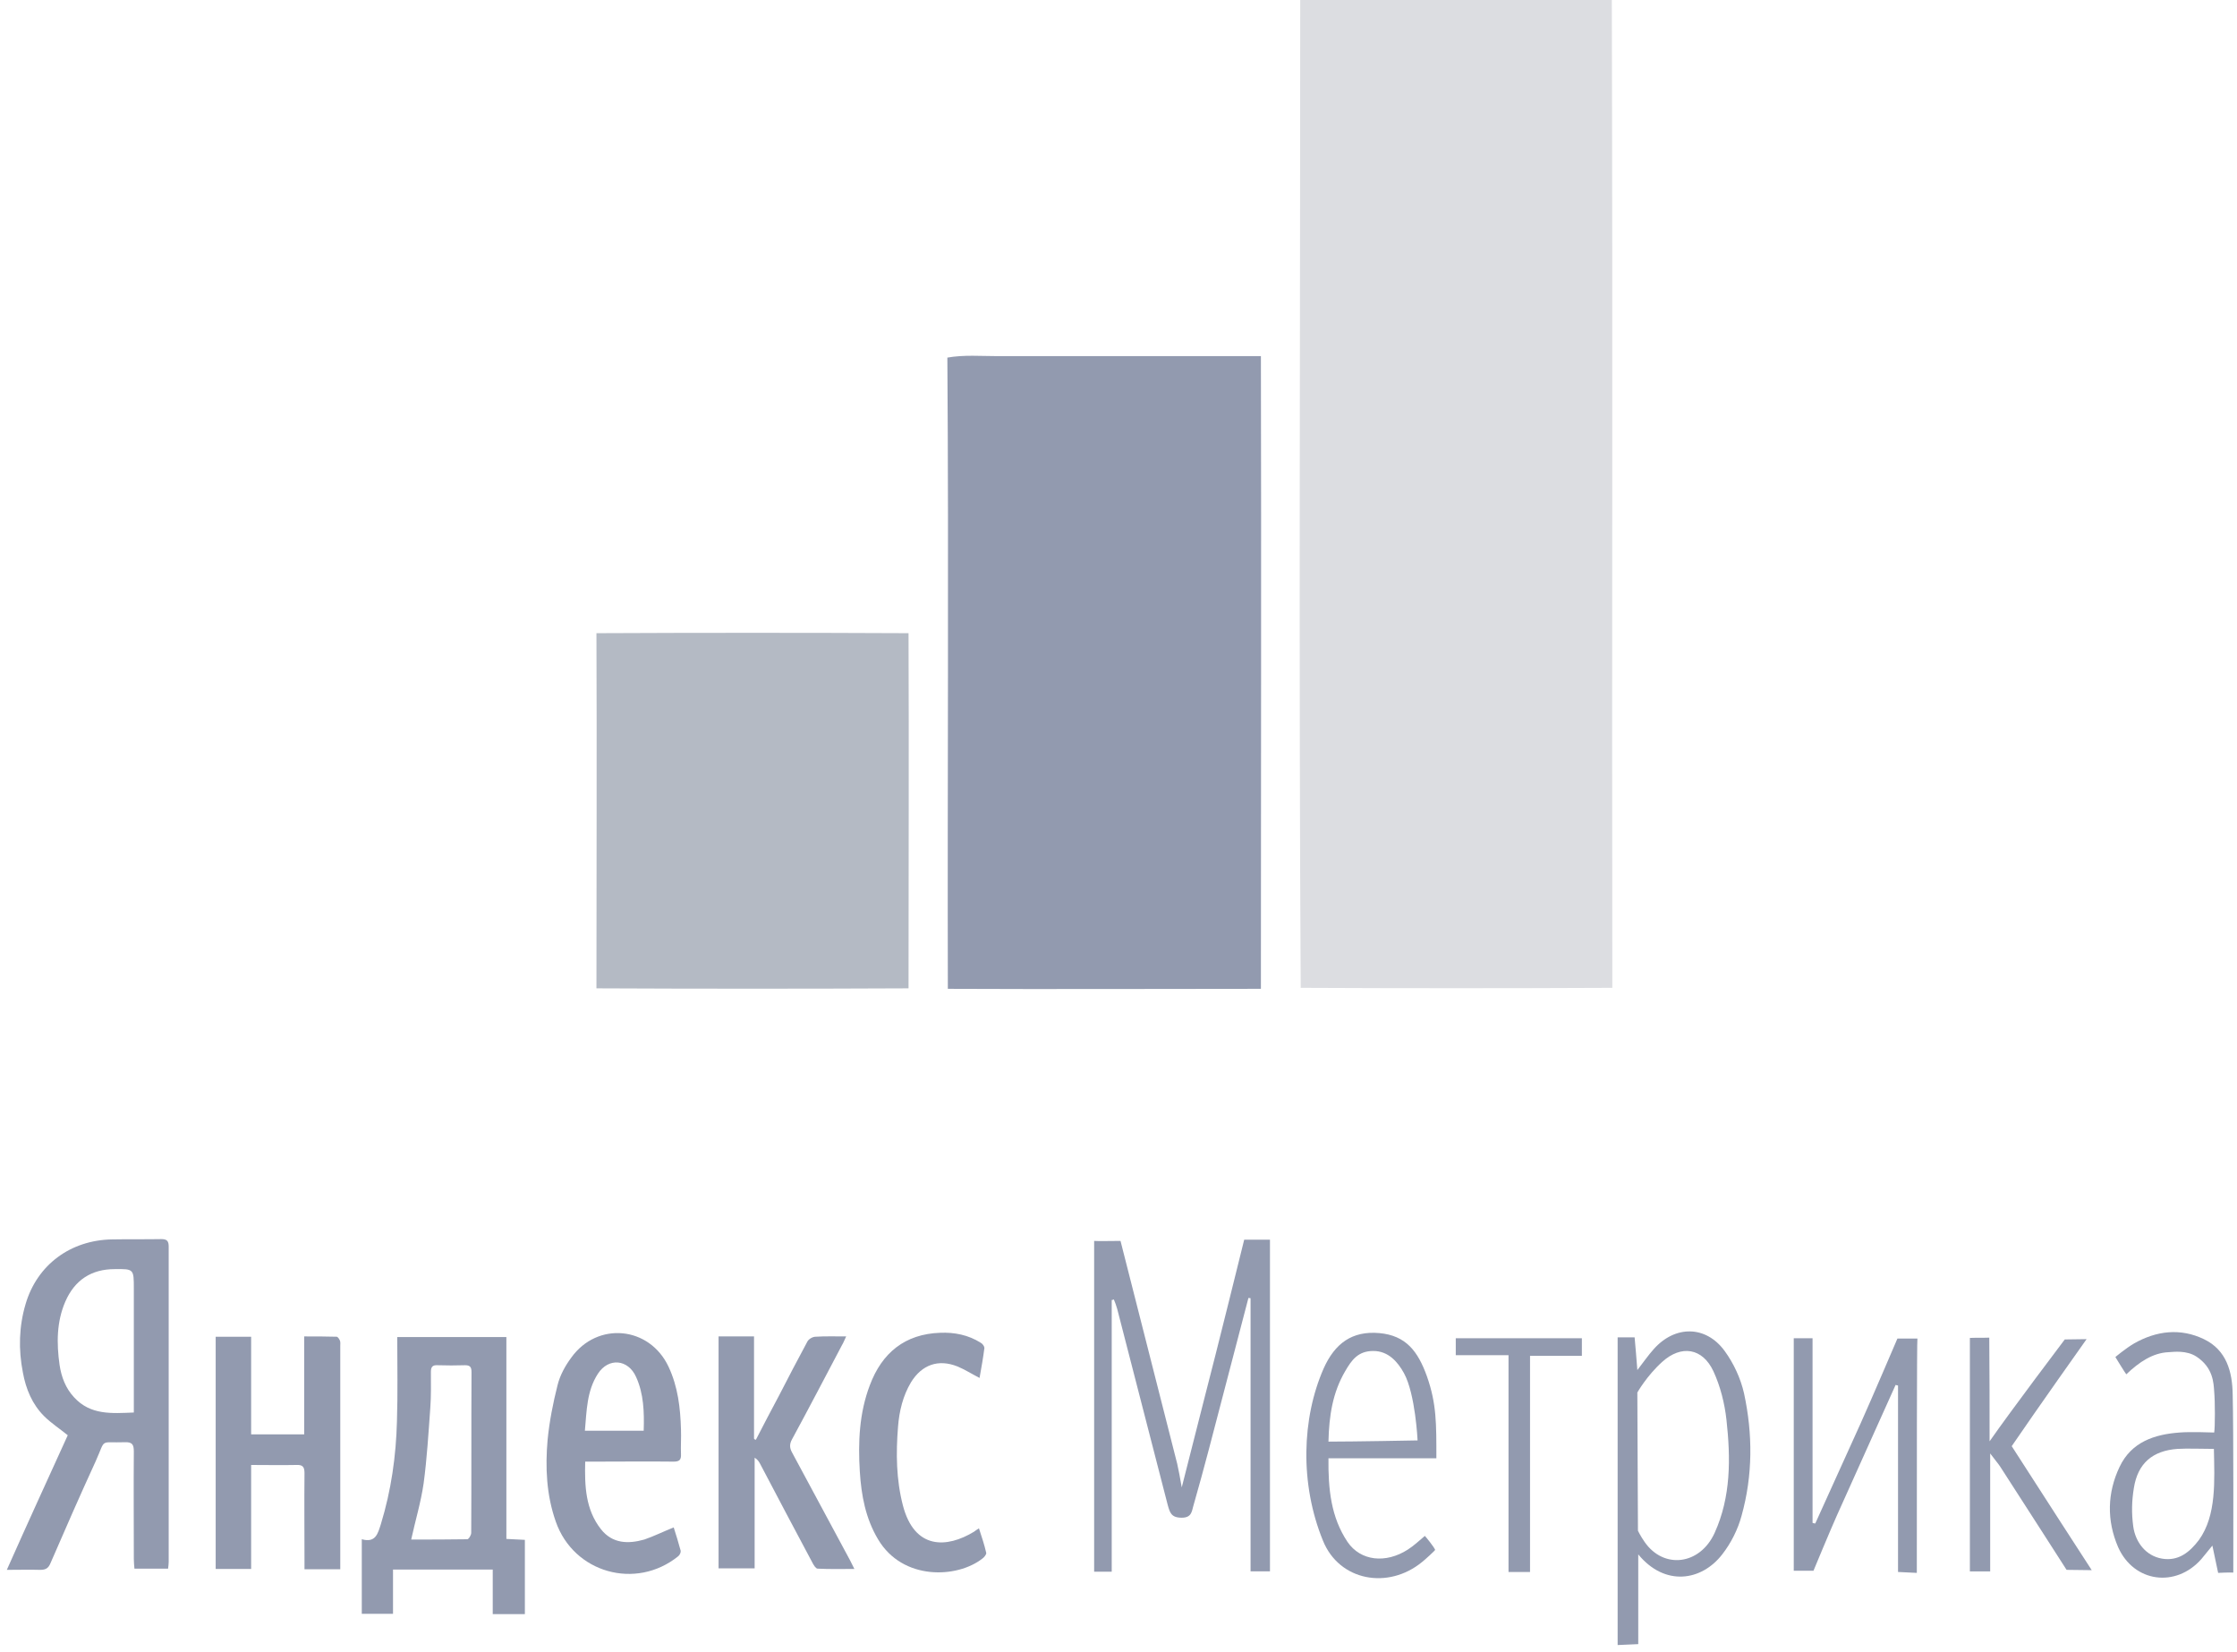 <svg width="195" height="144" viewBox="0 0 195 144" fill="none" xmlns="http://www.w3.org/2000/svg">
<path fill-rule="evenodd" clip-rule="evenodd" d="M113.383 86.101C113.213 57.415 113.341 28.686 113.341 0C122.395 0 131.449 0 140.503 0C140.588 28.686 140.503 57.415 140.546 86.101C131.449 86.144 122.395 86.144 113.383 86.101Z" fill="#DCDDE1"/>
<path fill-rule="evenodd" clip-rule="evenodd" d="M82.582 31.169C84.02 30.912 85.501 31.041 86.982 31.041C94.64 31.041 102.256 31.041 109.914 31.041C109.956 49.408 109.914 67.819 109.914 86.186C100.818 86.186 91.72 86.229 82.624 86.186C82.582 67.819 82.709 49.494 82.582 31.169Z" fill="#929AAF"/>
<path fill-rule="evenodd" clip-rule="evenodd" d="M51.992 55.188C61.089 55.146 70.143 55.146 79.197 55.188C79.239 65.507 79.197 75.825 79.197 86.144C70.143 86.186 61.046 86.186 51.992 86.144C51.992 75.825 52.034 65.507 51.992 55.188Z" fill="#B4BAC4"/>
<path d="M96.909 113.311C96.909 121.185 96.909 129.033 96.909 136.987C96.381 136.987 95.905 136.987 95.377 136.987C95.377 127.316 95.377 117.75 95.377 108.158C95.377 108.185 97.676 108.158 97.676 108.158C97.676 108.158 101.084 121.582 102.617 127.58C102.749 128.161 102.855 128.743 103.013 129.641C103.727 126.84 104.361 124.33 104.995 121.846C106.052 117.803 108.457 108.053 108.457 108.053H110.703C110.703 108.053 110.703 127.21 110.703 136.96C110.201 136.96 109.646 136.96 109.012 136.96C109.012 128.98 109.012 121.053 109.012 113.153C108.959 113.153 108.88 113.126 108.827 113.126C108.113 115.848 107.4 118.596 106.686 121.317C105.814 124.647 104.969 127.976 104.018 131.279C103.885 131.755 103.859 132.283 103.013 132.283C102.089 132.283 101.983 131.834 101.798 131.2C100.318 125.492 98.865 119.785 97.385 114.077C97.306 113.787 97.2 113.522 97.094 113.258C97.042 113.285 96.962 113.311 96.909 113.311Z" fill="#929AAF"/>
<path d="M141.01 116.561C141.512 116.561 141.935 116.561 142.49 116.561C142.569 117.459 142.648 118.331 142.728 119.414C143.283 118.701 143.679 118.12 144.155 117.591C146.004 115.504 148.699 115.504 150.338 117.75C151.13 118.833 151.738 120.154 152.029 121.449C152.795 124.99 152.795 128.584 151.817 132.098C151.5 133.287 150.893 134.502 150.126 135.48C148.33 137.805 145.132 138.307 142.807 135.48C142.807 137.938 142.807 140.818 142.807 143.302C142.146 143.328 141.618 143.354 141.01 143.381C141.01 134.476 141.01 125.598 141.01 116.561ZM142.754 127.606C142.754 129.218 142.781 133.419 142.781 133.419C142.781 133.419 142.992 133.868 143.362 134.397C145.027 136.801 148.197 136.405 149.466 133.604C150.893 130.46 150.866 127.104 150.496 123.748C150.338 122.321 149.968 120.841 149.36 119.52C148.409 117.486 146.559 117.195 144.894 118.701C143.547 119.917 142.728 121.37 142.728 121.37C142.728 121.37 142.754 126.179 142.754 127.606Z" fill="#929AAF"/>
<path d="M167.09 137.093C166.509 137.066 166.033 137.04 165.452 137.013C165.452 131.544 165.452 126.153 165.452 120.763C165.373 120.736 165.294 120.736 165.241 120.71C163.55 124.488 161.832 128.267 160.141 132.046C159.56 133.34 158.08 136.908 158.08 136.908H156.362C156.362 136.908 156.362 123.458 156.362 116.641C156.917 116.641 157.419 116.641 158.001 116.641C158.001 122.031 158.001 127.395 158.001 132.733C158.08 132.759 158.159 132.786 158.238 132.786C159.56 129.879 160.881 126.946 162.202 124.039C163.153 121.925 165.399 116.667 165.399 116.667H167.143C167.09 116.667 167.09 130.117 167.09 137.093Z" fill="#929AAF"/>
<path d="M194.677 137.066C194.334 137.04 193.356 137.092 193.356 137.092C193.356 137.092 193.039 135.56 192.854 134.714C192.484 135.164 192.193 135.533 191.903 135.877C189.683 138.414 186.01 137.938 184.636 134.846C183.632 132.521 183.685 130.117 184.768 127.844C185.799 125.677 187.807 125.017 190 124.858C190.872 124.779 193.012 124.858 193.012 124.858C193.092 124.436 193.092 122.11 193.012 121.291C192.96 120.498 192.907 119.204 191.48 118.252C190.608 117.671 189.472 117.83 189.049 117.856C187.675 117.909 186.486 118.702 185.35 119.785C185.217 119.626 184.398 118.279 184.398 118.279C184.398 118.279 185.27 117.539 186.037 117.09C187.992 115.98 190.079 115.742 192.114 116.72C194.096 117.671 194.598 119.574 194.624 121.555C194.704 124.541 194.677 134.767 194.677 137.066ZM192.986 126.285C191.797 126.285 190.74 126.232 189.815 126.285C187.648 126.444 186.354 127.527 186.01 129.694C185.825 130.83 185.799 131.887 185.957 133.05C186.142 134.397 187.041 135.613 188.468 135.851C189.894 136.088 190.872 135.296 191.691 134.212C193.224 132.072 193.039 129.06 192.986 126.285Z" fill="#929AAF"/>
<path d="M124.205 133.869C124.311 133.975 124.998 134.82 125.103 135.085C125.13 135.111 124.178 135.983 123.967 136.141C121.008 138.572 116.753 137.806 115.326 134.292C113.292 129.324 113.477 123.617 115.379 119.283C116.357 117.09 117.863 115.98 120.241 116.192C122.54 116.403 123.597 117.751 124.39 119.97C125.235 122.375 125.209 124.119 125.209 127.105C121.88 127.105 118.894 127.105 115.802 127.105C115.776 129.773 116.013 132.231 117.467 134.397C118.603 136.062 120.796 136.3 122.725 135.058C123.254 134.715 123.676 134.318 124.205 133.869ZM115.802 125.651C118.075 125.651 123.571 125.546 123.571 125.546C123.571 125.546 123.386 121.503 122.382 119.679C121.827 118.675 121.008 117.751 119.713 117.751C118.392 117.751 117.837 118.517 117.255 119.521C116.172 121.371 115.855 123.379 115.802 125.651Z" fill="#929AAF"/>
<path d="M173.433 125.625C175.309 122.93 179.986 116.746 179.986 116.746L181.888 116.72C181.888 116.72 177.502 122.903 175.362 126.048C177.66 129.641 182.337 136.855 182.337 136.855L180.144 136.828C180.144 136.828 176.128 130.566 174.384 127.871C174.199 127.58 173.935 127.29 173.485 126.682C173.485 130.328 173.485 133.605 173.485 136.961C172.825 136.961 172.323 136.961 171.715 136.961C171.715 130.196 171.715 123.484 171.715 116.614C172.191 116.588 172.719 116.614 173.406 116.588C173.433 119.653 173.433 122.613 173.433 125.625C173.565 125.651 173.3 125.598 173.433 125.625Z" fill="#929AAF"/>
<path d="M133.374 137.013C132.608 137.013 132.132 137.013 131.498 137.013C131.498 130.724 131.498 124.515 131.498 118.12C129.886 118.12 128.433 118.12 126.9 118.12C126.9 117.539 126.9 117.116 126.9 116.641C130.599 116.641 134.219 116.641 137.892 116.641C137.892 117.143 137.892 117.565 137.892 118.173C136.439 118.173 134.986 118.173 133.374 118.173C133.374 124.515 133.374 130.698 133.374 137.013Z" fill="#929AAF"/>
<path d="M5.906 125.096C5.193 124.515 4.453 124.039 3.845 123.431C2.814 122.401 2.259 121.08 1.995 119.626C1.599 117.618 1.652 115.61 2.233 113.655C3.237 110.246 6.144 108.079 9.79 108.026C11.217 108 12.644 108.026 14.071 108C14.573 108 14.705 108.185 14.705 108.661C14.705 117.83 14.705 126.972 14.705 136.141C14.705 136.326 14.679 136.485 14.652 136.723C13.675 136.723 12.723 136.723 11.719 136.723C11.693 136.432 11.666 136.141 11.666 135.877C11.666 132.759 11.64 129.615 11.666 126.497C11.666 125.889 11.508 125.678 10.874 125.704C8.628 125.783 9.262 125.308 8.337 127.369C6.989 130.302 5.695 133.261 4.4 136.247C4.215 136.696 3.977 136.828 3.501 136.828C2.577 136.802 1.652 136.828 0.595 136.828C2.392 132.785 4.162 128.928 5.906 125.096ZM11.666 123.114C11.666 122.797 11.666 122.507 11.666 122.216C11.666 118.913 11.666 115.61 11.666 112.307C11.666 110.616 11.666 110.59 10.002 110.616C7.967 110.616 6.514 111.567 5.695 113.443C4.928 115.214 4.928 117.09 5.193 118.966C5.351 120.023 5.721 121.001 6.461 121.793C7.888 123.352 9.737 123.194 11.666 123.114Z" fill="#929AAF"/>
<path d="M31.537 134.16C32.752 134.503 32.937 133.658 33.202 132.839C34.1 129.906 34.523 126.92 34.602 123.881C34.681 121.45 34.629 119.019 34.629 116.535C37.879 116.535 40.97 116.535 44.141 116.535C44.141 122.375 44.141 128.241 44.141 134.133C44.696 134.16 45.198 134.186 45.753 134.213C45.753 136.379 45.753 138.52 45.753 140.686C44.828 140.686 43.93 140.686 42.952 140.686C42.952 139.392 42.952 138.123 42.952 136.802C40.045 136.802 37.192 136.802 34.259 136.802C34.259 138.097 34.259 139.365 34.259 140.66C33.307 140.66 32.462 140.66 31.537 140.66C31.537 138.573 31.537 136.432 31.537 134.16ZM35.844 134.186C37.456 134.186 39.094 134.186 40.732 134.16C40.864 134.16 41.076 133.79 41.076 133.605C41.102 128.928 41.076 124.277 41.102 119.6C41.102 119.178 40.997 118.993 40.547 118.993C39.755 119.019 38.936 119.019 38.143 118.993C37.694 118.966 37.562 119.151 37.562 119.574C37.562 120.631 37.588 121.661 37.509 122.718C37.35 124.911 37.218 127.131 36.927 129.298C36.69 130.936 36.214 132.495 35.844 134.186Z" fill="#929AAF"/>
<path d="M18.801 116.509C19.831 116.509 20.809 116.509 21.892 116.509C21.892 117.936 21.892 119.336 21.892 120.737C21.892 122.137 21.892 123.538 21.892 125.017C23.425 125.017 24.931 125.017 26.517 125.017C26.517 122.19 26.517 119.389 26.517 116.482C27.521 116.482 28.419 116.482 29.344 116.509C29.45 116.509 29.582 116.72 29.634 116.852C29.687 116.984 29.661 117.169 29.661 117.328C29.661 123.564 29.661 129.8 29.661 136.01C29.661 136.247 29.661 136.485 29.661 136.776C28.604 136.776 27.626 136.776 26.543 136.776C26.543 136.485 26.543 136.247 26.543 135.983C26.543 133.446 26.517 130.936 26.543 128.4C26.543 127.845 26.384 127.66 25.829 127.686C24.535 127.713 23.24 127.686 21.892 127.686C21.892 130.751 21.892 133.737 21.892 136.749C20.835 136.749 19.831 136.749 18.801 136.749C18.801 130.011 18.801 123.3 18.801 116.509Z" fill="#929AAF"/>
<path d="M58.727 133.129C58.939 133.789 59.15 134.476 59.335 135.163C59.361 135.296 59.256 135.533 59.124 135.639C55.424 138.625 50.008 137.092 48.449 132.627C47.629 130.302 47.524 127.897 47.735 125.492C47.894 123.881 48.211 122.269 48.607 120.71C48.819 119.864 49.268 119.045 49.796 118.332C52.069 115.161 56.614 115.583 58.278 119.124C59.097 120.868 59.309 122.718 59.361 124.594C59.388 125.307 59.335 126.021 59.361 126.734C59.388 127.236 59.229 127.395 58.727 127.395C56.428 127.368 54.13 127.395 51.831 127.395C51.593 127.395 51.355 127.395 51.012 127.395C50.959 129.535 51.038 131.57 52.386 133.287C53.39 134.556 54.764 134.582 56.164 134.186C57.01 133.895 57.803 133.499 58.727 133.129ZM56.111 124.7C56.164 123.061 56.111 121.476 55.451 120.023C54.764 118.464 53.046 118.305 52.121 119.732C51.144 121.238 51.144 122.956 50.985 124.7C52.703 124.7 54.367 124.7 56.111 124.7Z" fill="#929AAF"/>
<path d="M65.888 125.493C66.549 124.224 67.209 122.93 67.896 121.661C68.715 120.076 69.534 118.49 70.38 116.931C70.486 116.72 70.829 116.509 71.093 116.509C71.939 116.456 72.784 116.482 73.762 116.482C73.604 116.799 73.524 117.037 73.392 117.248C71.939 119.997 70.512 122.745 69.032 125.466C68.821 125.863 68.821 126.18 69.032 126.576C70.723 129.721 72.415 132.865 74.106 136.009C74.211 136.221 74.317 136.432 74.476 136.749C73.339 136.749 72.309 136.776 71.278 136.723C71.12 136.723 70.961 136.459 70.856 136.274C69.323 133.393 67.79 130.513 66.284 127.633C66.178 127.422 66.046 127.21 65.782 127.052C65.782 130.249 65.782 133.446 65.782 136.696C64.699 136.696 63.695 136.696 62.638 136.696C62.638 129.958 62.638 123.247 62.638 116.482C63.668 116.482 64.672 116.482 65.729 116.482C65.729 119.468 65.729 122.428 65.729 125.387C65.756 125.466 65.835 125.466 65.888 125.493Z" fill="#929AAF"/>
<path d="M85.388 120.102C84.675 119.732 84.094 119.363 83.46 119.098C81.795 118.438 80.368 118.94 79.417 120.472C78.703 121.661 78.386 123.009 78.281 124.357C78.096 126.656 78.122 128.954 78.703 131.2C79.707 135.085 82.535 134.953 84.913 133.499C85.019 133.42 85.124 133.341 85.336 133.209C85.573 133.948 85.811 134.636 85.97 135.349C85.996 135.481 85.785 135.745 85.626 135.851C83.433 137.569 78.677 137.78 76.537 134.16C75.453 132.337 75.083 130.355 74.951 128.267C74.793 125.704 74.898 123.168 75.823 120.737C76.88 117.909 78.888 116.271 81.953 116.165C83.195 116.112 84.411 116.35 85.494 117.037C85.653 117.117 85.811 117.354 85.811 117.486C85.706 118.332 85.547 119.204 85.388 120.102Z" fill="#929AAF"/>
</svg>
